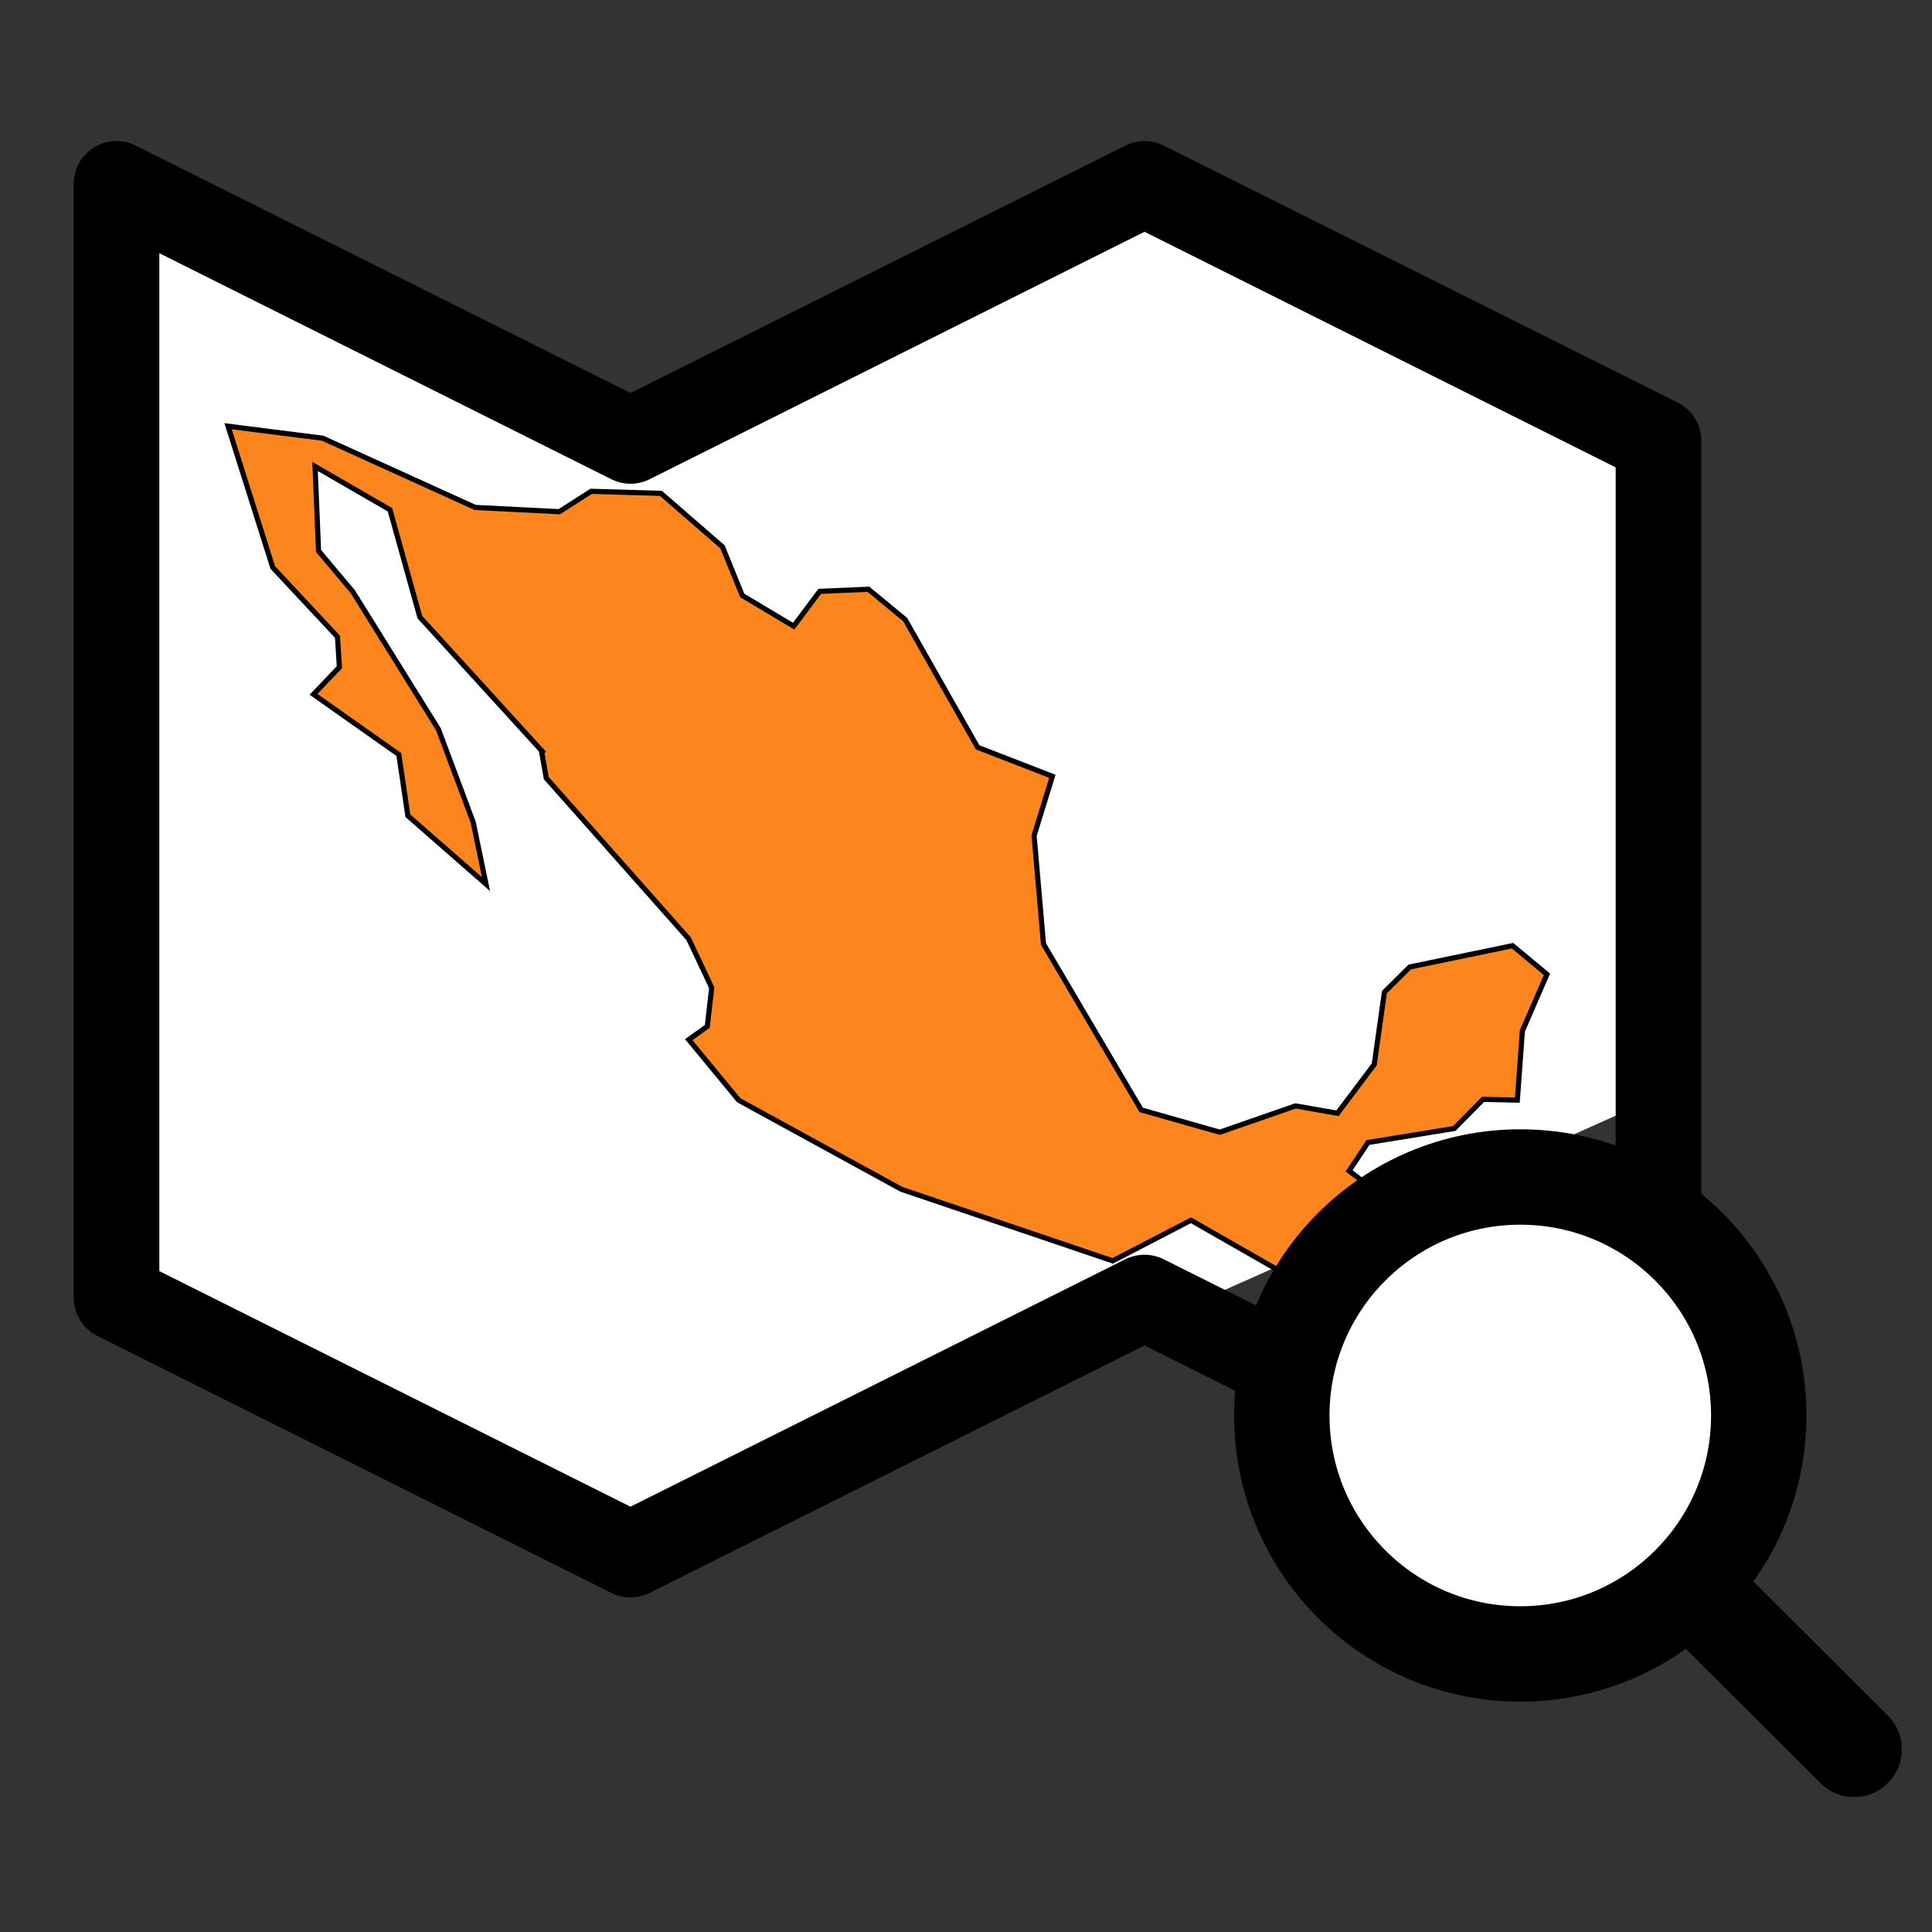<?xml version="1.0" encoding="UTF-8" standalone="no" ?>
<!DOCTYPE svg PUBLIC "-//W3C//DTD SVG 1.1//EN" "http://www.w3.org/Graphics/SVG/1.1/DTD/svg11.dtd">
<svg xmlns="http://www.w3.org/2000/svg" xmlns:xlink="http://www.w3.org/1999/xlink" version="1.1" width="24" height="24" viewBox="0 0 24 24" xml:space="preserve">
<rect x="0" y="0" width="24" height="24" fill="#333333" stroke="none"/>
<desc>Created with Fabric.js 5.3.0</desc>
<defs>
</defs>
<g transform="matrix(0.042 0 0 0.042 11.025 10.798)" id="XdH18IdXPLwxpmQiKdt2L"  >
<g style=""   >
		<g transform="matrix(1.127 0 0 0.975 0.254 -3.158)" id="X-0RBXDcC0Ml0GmDqHeqN"  >
<path style="stroke: rgb(0,0,0); stroke-width: 0; stroke-dasharray: none; stroke-linecap: butt; stroke-dashoffset: 0; stroke-linejoin: miter; stroke-miterlimit: 4; fill: rgb(255,255,255); fill-rule: nonzero; opacity: 1;"  transform=" translate(0, 0)" d="M -195.31 139.109 L -195.31 -185.915 L -195.31 -185.915 C -195.115 -186.14 -194.936 -186.384 -194.777 -186.645 C -181.062 -209.132 -197.647 -166.438 -124.822 -166.438 C -118.08 -166.438 -115.277 -134.178 -64.124 -134.178 C -12.972 -134.178 62.709 -200.405 62.709 -200.405 L 179.632 -141.529 L 195.31 -126.966 L 195.31 75.704 C 195.31 75.704 -45.36 200.405 -51.397 200.405 C -122.864 200.405 -195.31 139.109 -195.31 139.109 z" stroke-linecap="round" />
</g>
		<g transform="matrix(25.338 0 0 25.338 0 0)" id="NsmE2067wsOnsOheqiptB"  >
<path style="stroke: rgb(0,0,0); stroke-width: 1; stroke-dasharray: none; stroke-linecap: round; stroke-dashoffset: 0; stroke-linejoin: round; stroke-miterlimit: 4; fill: rgb(255,255,255); fill-opacity: 0; fill-rule: nonzero; opacity: 1;"  transform=" translate(0, 0)" d="M -3 8 L -9 5 L -9 -8 L -3 -5 M -3 8 L 3 5 M -3 -5 M 3 5 L 9 8 L 9 -5 L 6.128 -6.436 L 3 -8 M 3 -8 M -3 -5 L 3 -8" stroke-linecap="round" />
</g>
</g>
</g>
<g transform="matrix(0.064 0 0 0.064 11.025 10.574)" id="mIXDPqkOVP0VutZmCNLuJ"  >
<path style="stroke: rgb(0,0,0); stroke-width: 1; stroke-dasharray: none; stroke-linecap: butt; stroke-dashoffset: 0; stroke-linejoin: miter; stroke-miterlimit: 4; fill: rgb(252,134,29); fill-rule: nonzero; opacity: 1;"  transform=" translate(-130, -84.5)" d="M 251.32 102.84 L 231.379 106.967 L 226.45 111.846 L 224.474 125.883 L 217.343 135.365 L 209.187 133.939 L 194.5 139.042 L 179.239 134.715 L 160.274 102.514 L 158.449 81.473 L 162.002 69.964 L 147.489 64.335 L 133.428 39.541 L 126.297 33.66 L 116.84 34.061 L 111.786 40.817 L 101.803 34.862 L 97.975 25.43 L 86.016 15.045 L 72.48 14.645 L 66.3 18.599 L 49.963 17.773 L 20.364 4.337 L 2 2.01 L 10.682 29.433 L 23.242 42.868 L 23.611 48.786 L 18.588 54.051 L 35.148 65.727 L 36.902 77.62 L 52.064 90.881 L 49.587 78.896 L 42.832 60.832 L 26.219 34.136 L 19.564 26.229 L 18.888 9.816 L 33.425 18.224 L 39.229 39.064 L 63.048 65.186 L 62.898 65.41 L 63.766 70.309 L 91.395 101.488 L 95.873 110.995 L 95.023 118.501 L 91.42 121.079 L 101.128 132.838 L 132.702 150.126 L 173.709 164.012 L 188.896 156.132 L 207.886 166.99 L 217.669 157.982 L 229.828 154.329 L 219.595 146.549 L 223.248 141.044 L 240.011 138.318 L 245.59 132.663 L 252.246 132.813 L 253.226 119.389 L 258 108.394 z" stroke-linecap="round" />
</g>
<g transform="matrix(0.395 0 0 0.395 19.478 18.176)" id="2wJHrZutwW0UGBJ8EvRE3"  >
<path style="stroke: rgb(0,0,0); stroke-width: 3; stroke-dasharray: none; stroke-linecap: round; stroke-dashoffset: 0; stroke-linejoin: round; stroke-miterlimit: 4; fill: rgb(255,255,255); fill-rule: nonzero; opacity: 1;"  transform=" translate(0, 0)" d="M 3.796 3.811 L 9 9 M 6 -1.5 C 6 2.642 2.642 6 -1.5 6 C -5.642 6 -9 2.642 -9 -1.5 C -9 -5.642 -5.642 -9 -1.5 -9 C 2.642 -9 6 -5.642 6 -1.5 z" stroke-linecap="round" />
</g>
</svg>
